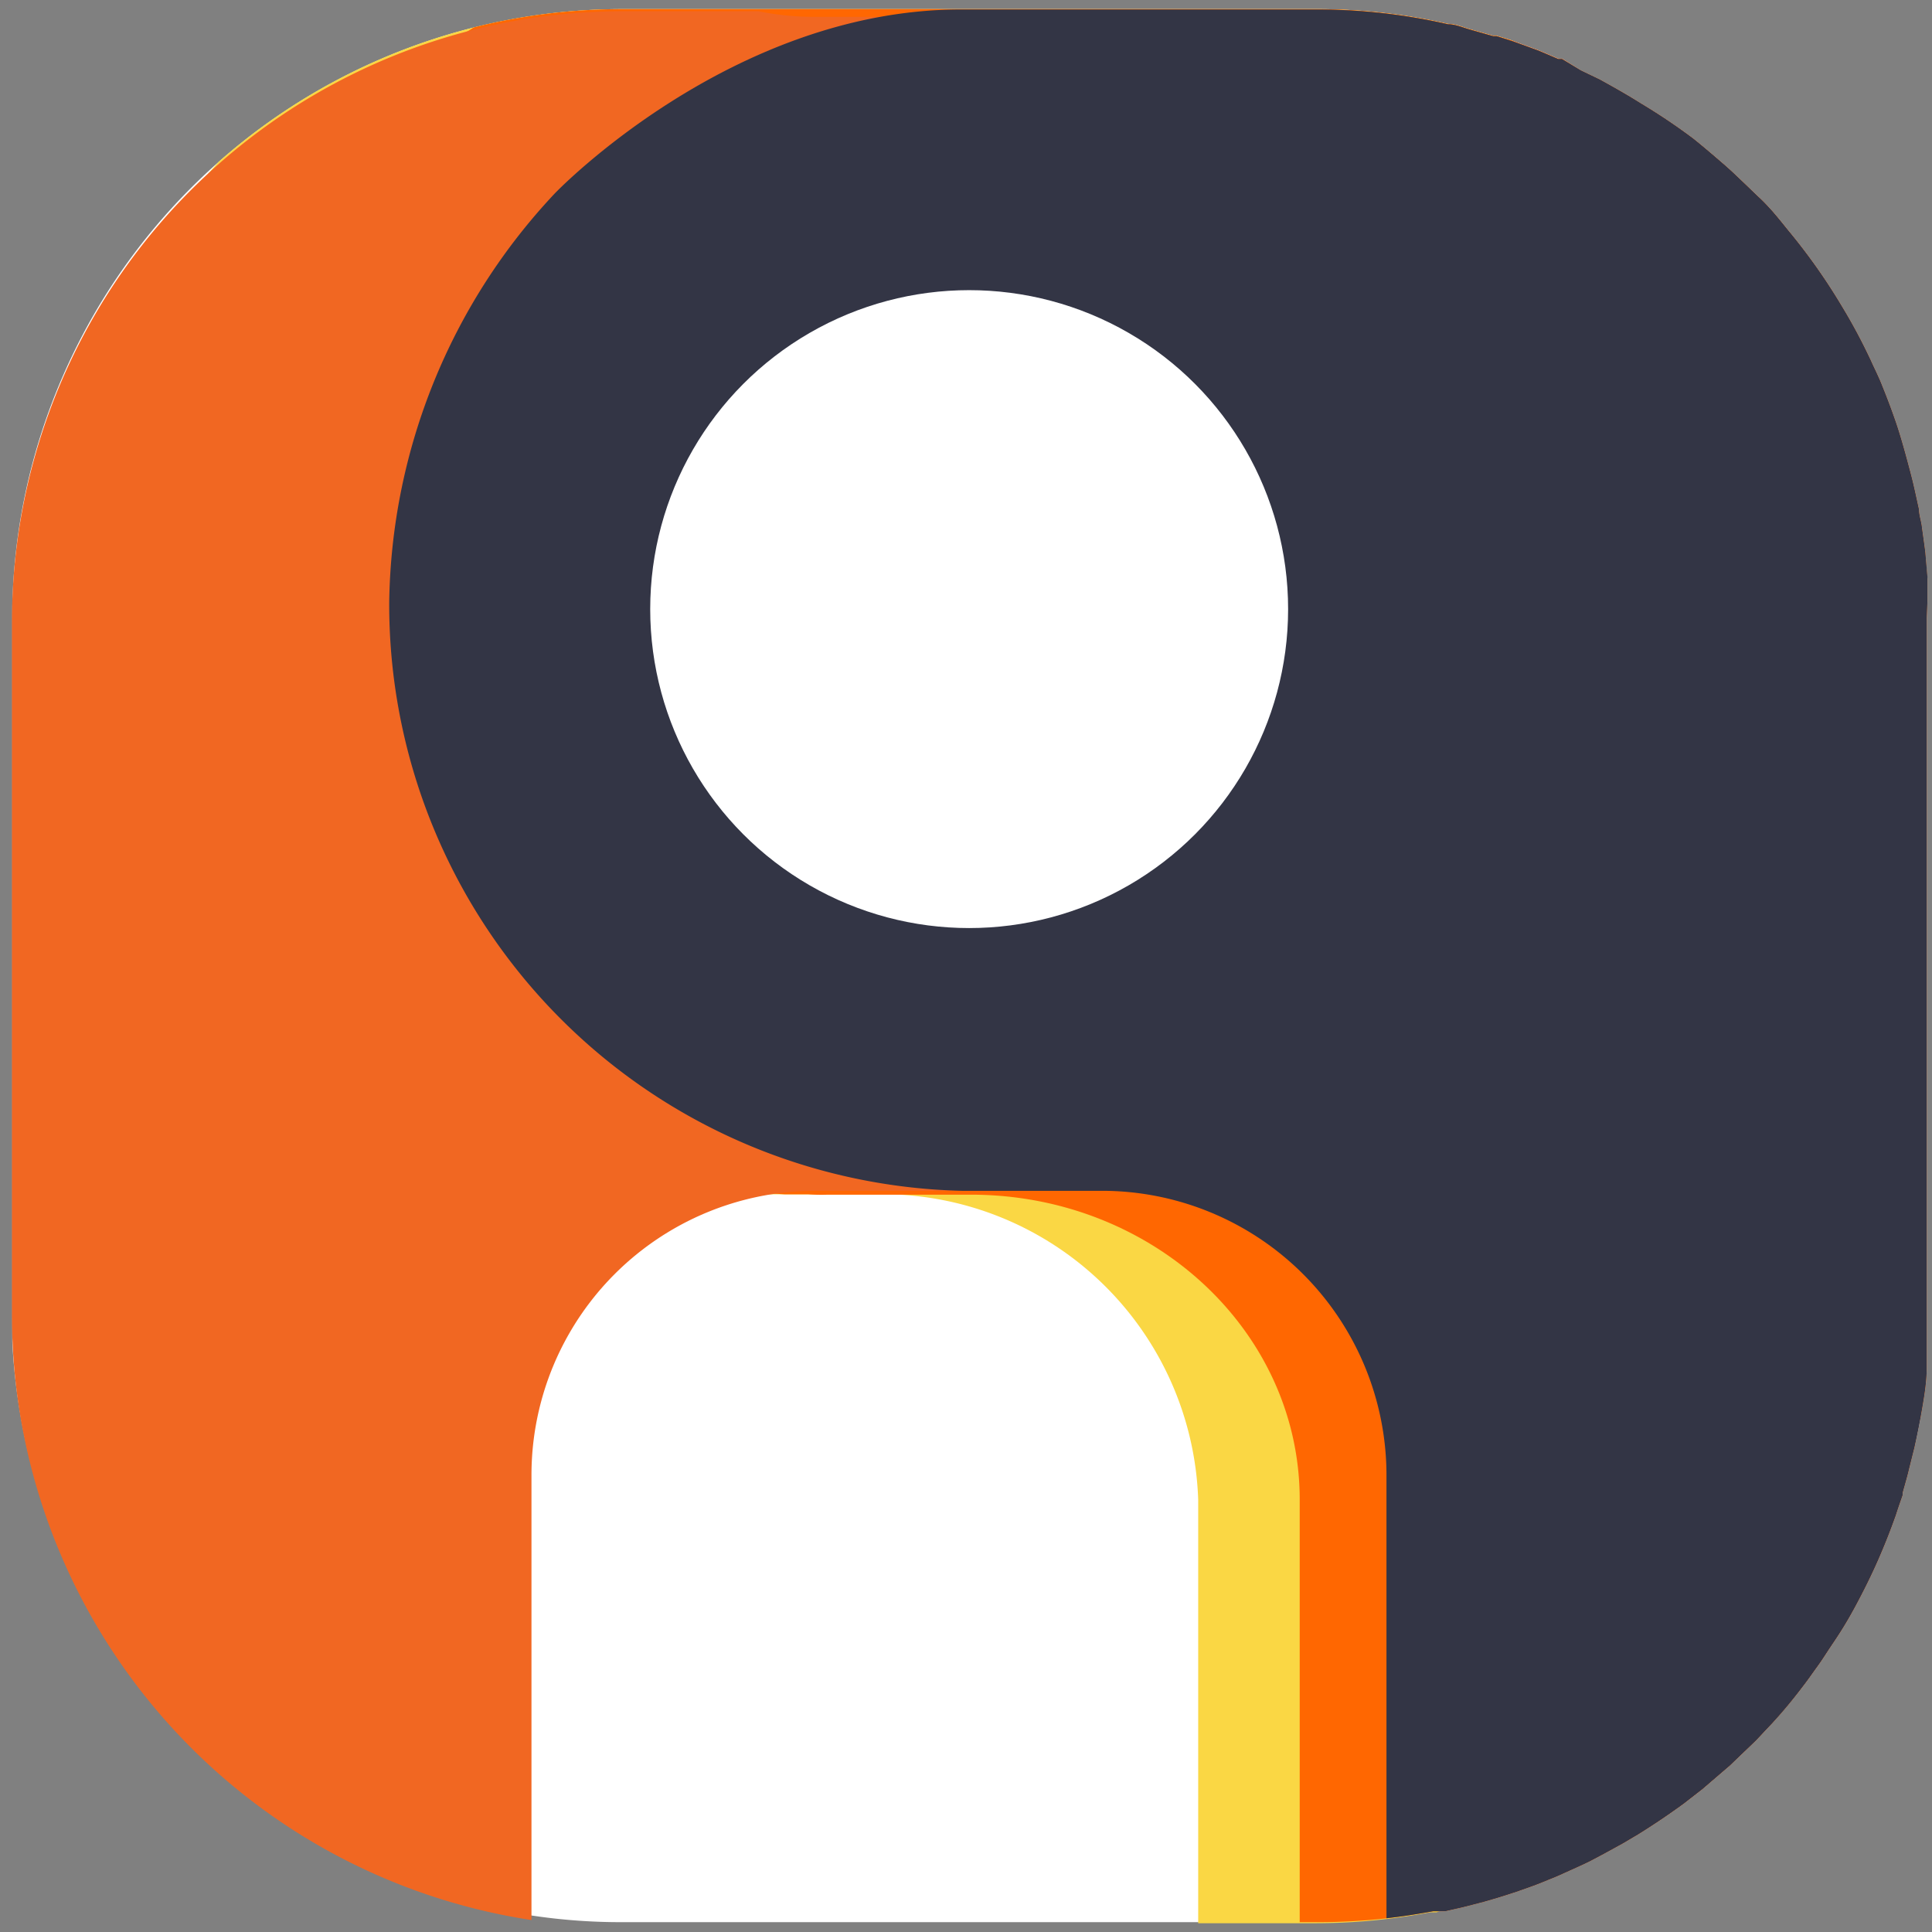 <svg xmlns="http://www.w3.org/2000/svg" viewBox="0 0 55 55"><rect x="0" y="0" width="55" height="55" fill="#808080" stroke="none"/><defs><style>.cls-1{fill:#fff;}.cls-2{fill:#fad744;}.cls-3{fill:#ff6701;}.cls-4{fill:#f16722;}.cls-5{fill:#333545;}</style></defs><g id="Layer_2" data-name="Layer 2"><path class="cls-1" d="M54.85,17.61V37.39c0,.26,0,.52,0,.78s0,.5,0,.76c0,.48-.1,1-.18,1.45-.05.28-.11.56-.17.83l-.15.6c-.05.22-.12.45-.18.67a.14.14,0,0,0,0,.07c-.07.2-.14.4-.2.59-.16.45-.33.88-.52,1.31s-.4.85-.62,1.26-.41.72-.64,1.06-.29.45-.45.67-.26.37-.4.55c-.28.37-.58.72-.88,1.06l-.47.5-.74.71h0l-.78.67-.54.42q-.63.46-1.29.87l-.44.26-.51.28c-.24.13-.48.26-.73.37l-.62.28-.54.22q-.55.21-1.14.39l-.41.12-.58.15-.53.12-.15,0h0l-.12,0-.06,0c-.44.08-.88.15-1.33.2a17.37,17.37,0,0,1-1.92.11H17.72a17.07,17.07,0,0,1-2.59-.19A17.41,17.41,0,0,1,.35,38.2v-.09c0-.22,0-.44,0-.67V17.73c0-.15,0-.3,0-.46A17.38,17.38,0,0,1,17.72.26H37.46a16.67,16.67,0,0,1,3.76.42c.21,0,.41.09.62.15l.67.19.1,0,.43.13.18.07.55.2.17.07.42.18.11,0L45,2l.54.26c.4.22.79.44,1.17.68a17.24,17.24,0,0,1,1.49,1c.3.24.59.49.88.74s.66.62,1,.94.57.62.83.94a17,17,0,0,1,1.52,2.15,16,16,0,0,1,.82,1.53c.09.2.19.4.28.61.16.39.31.78.45,1.19s.3,1,.42,1.46c.09.34.16.69.23,1v0c0,.16.06.32.08.48s.07.49.1.74l.06.75,0,.65Z"/><path class="cls-2" d="M51.75,16.64V37.8A18.57,18.57,0,0,1,40.9,54.44h0l-.12,0-.06,0c-.44.08-.88.15-1.33.2a17.37,17.37,0,0,1-1.92.11H34.11V42.69A9,9,0,0,0,24.88,34h-4a5.15,5.15,0,0,1-.56,0h-.05C10,33.69,1.82,25.79,1.82,16.08h0A17.16,17.16,0,0,1,6,4.86v0l.22-.25A17.34,17.34,0,0,1,17.72.26H37.46a16.67,16.67,0,0,1,3.76.42c.21,0,.41.09.62.15l.67.19.1,0,.43.13a0,0,0,0,0,0,0l.17.11A18.34,18.34,0,0,1,51.75,16.64Z"/><path class="cls-3" d="M54.85,17.61V37.39c0,.26,0,.52,0,.78s0,.5,0,.76c0,.48-.1,1-.18,1.45a1.89,1.89,0,0,0-.05.23q-.06.31-.12.6l-.15.6c-.05.22-.12.45-.18.67a.14.14,0,0,0,0,.07c-.07.2-.14.4-.2.59-.16.45-.33.88-.52,1.31s-.4.85-.62,1.26-.41.72-.64,1.06-.29.45-.45.67-.26.37-.4.55c-.28.37-.57.72-.88,1.06l-.47.5-.74.71h0l-.78.67-.54.42q-.63.46-1.29.87l-.44.26-.51.28c-.24.13-.48.26-.73.37l-.62.28-.54.22q-.55.21-1.14.39l-.41.12-.58.15-.53.12-.15,0h0l-.12,0-.06,0c-.44.08-.88.15-1.33.2a17.37,17.37,0,0,1-1.92.11H37V42.69c0-4.8-4.19-8.68-9.36-8.68H23.57A5.43,5.43,0,0,1,23,34H23l-.66,0h0c-10.07-.61-18-8.38-18-17.88h0A17.64,17.64,0,0,1,13.33.88h0l.16-.1A17.3,17.3,0,0,1,17.72.26H37.46a16.67,16.67,0,0,1,3.76.42c.21,0,.41.09.62.15l.67.19.1,0,.43.13.18.07.55.2.17.07.42.18.11,0L45,2l.54.26c.4.22.79.44,1.17.68a17.24,17.24,0,0,1,1.49,1c.3.24.59.49.88.74s.66.62,1,.94.57.62.83.94a17,17,0,0,1,1.52,2.15,16,16,0,0,1,.82,1.53c.09.2.19.4.28.61.16.39.31.78.45,1.19s.3,1,.42,1.46c.09.34.16.69.23,1v0c0,.16.06.32.08.48s.07.49.1.74l.06.75,0,.65Z"/></g><g id="app_icons" data-name="app icons"><path class="cls-4" d="M43.44,17.19h0A16.71,16.71,0,0,1,27.25,33.9h-4A8.09,8.09,0,0,0,15.13,42V54.66A17.42,17.42,0,0,1,.34,37.44V17.72A17.39,17.39,0,0,1,17.73.32h3.86a8,8,0,0,0,1.63.16h3.5a4.7,4.7,0,0,1,.53,0A16.71,16.71,0,0,1,43.44,17.19Z"/><path class="cls-5" d="M54.85,17.61V37.39c0,.26,0,.52,0,.78s0,.5,0,.76c0,.48-.1,1-.18,1.45-.05.28-.11.56-.17.83l-.15.6c-.05.22-.12.45-.18.67a.14.14,0,0,0,0,.07c-.07.2-.14.4-.2.59-.16.45-.33.88-.52,1.31s-.4.85-.62,1.26-.41.72-.64,1.06-.29.45-.45.67-.26.37-.4.55c-.28.37-.57.72-.88,1.06l-.47.5-.74.71h0l-.78.67-.54.42q-.63.46-1.29.87l-.44.26-.51.28c-.24.13-.48.26-.73.37l-.62.28-.54.22q-.55.21-1.14.39l-.41.12-.58.15-.53.12-.15,0-.13,0-.06,0c-.44.08-.88.15-1.33.2V42a8.1,8.1,0,0,0-8.09-8.1h-4A16.7,16.7,0,0,1,11.08,17.15v0A17.33,17.33,0,0,1,15.8,5.5S20.76.32,27.26.27h10.2a16.67,16.67,0,0,1,3.76.42c.21,0,.41.09.62.15l.67.19.1,0,.44.14.17.06.55.2.17.07.42.18.11,0L45,2l.54.26c.4.22.79.44,1.17.68a17.24,17.24,0,0,1,1.49,1c.3.24.59.49.88.74s.66.62,1,.94.57.62.83.94a17,17,0,0,1,1.52,2.15,16,16,0,0,1,.82,1.53c.09.2.19.4.28.61.16.39.31.78.45,1.19s.3,1,.42,1.46c.09.34.16.69.23,1v0c0,.16.06.32.08.48s.07.49.1.74l.06.7v.05l0,.65Z"/><circle class="cls-1" cx="27.59" cy="17.34" r="9.08"/></g></svg>